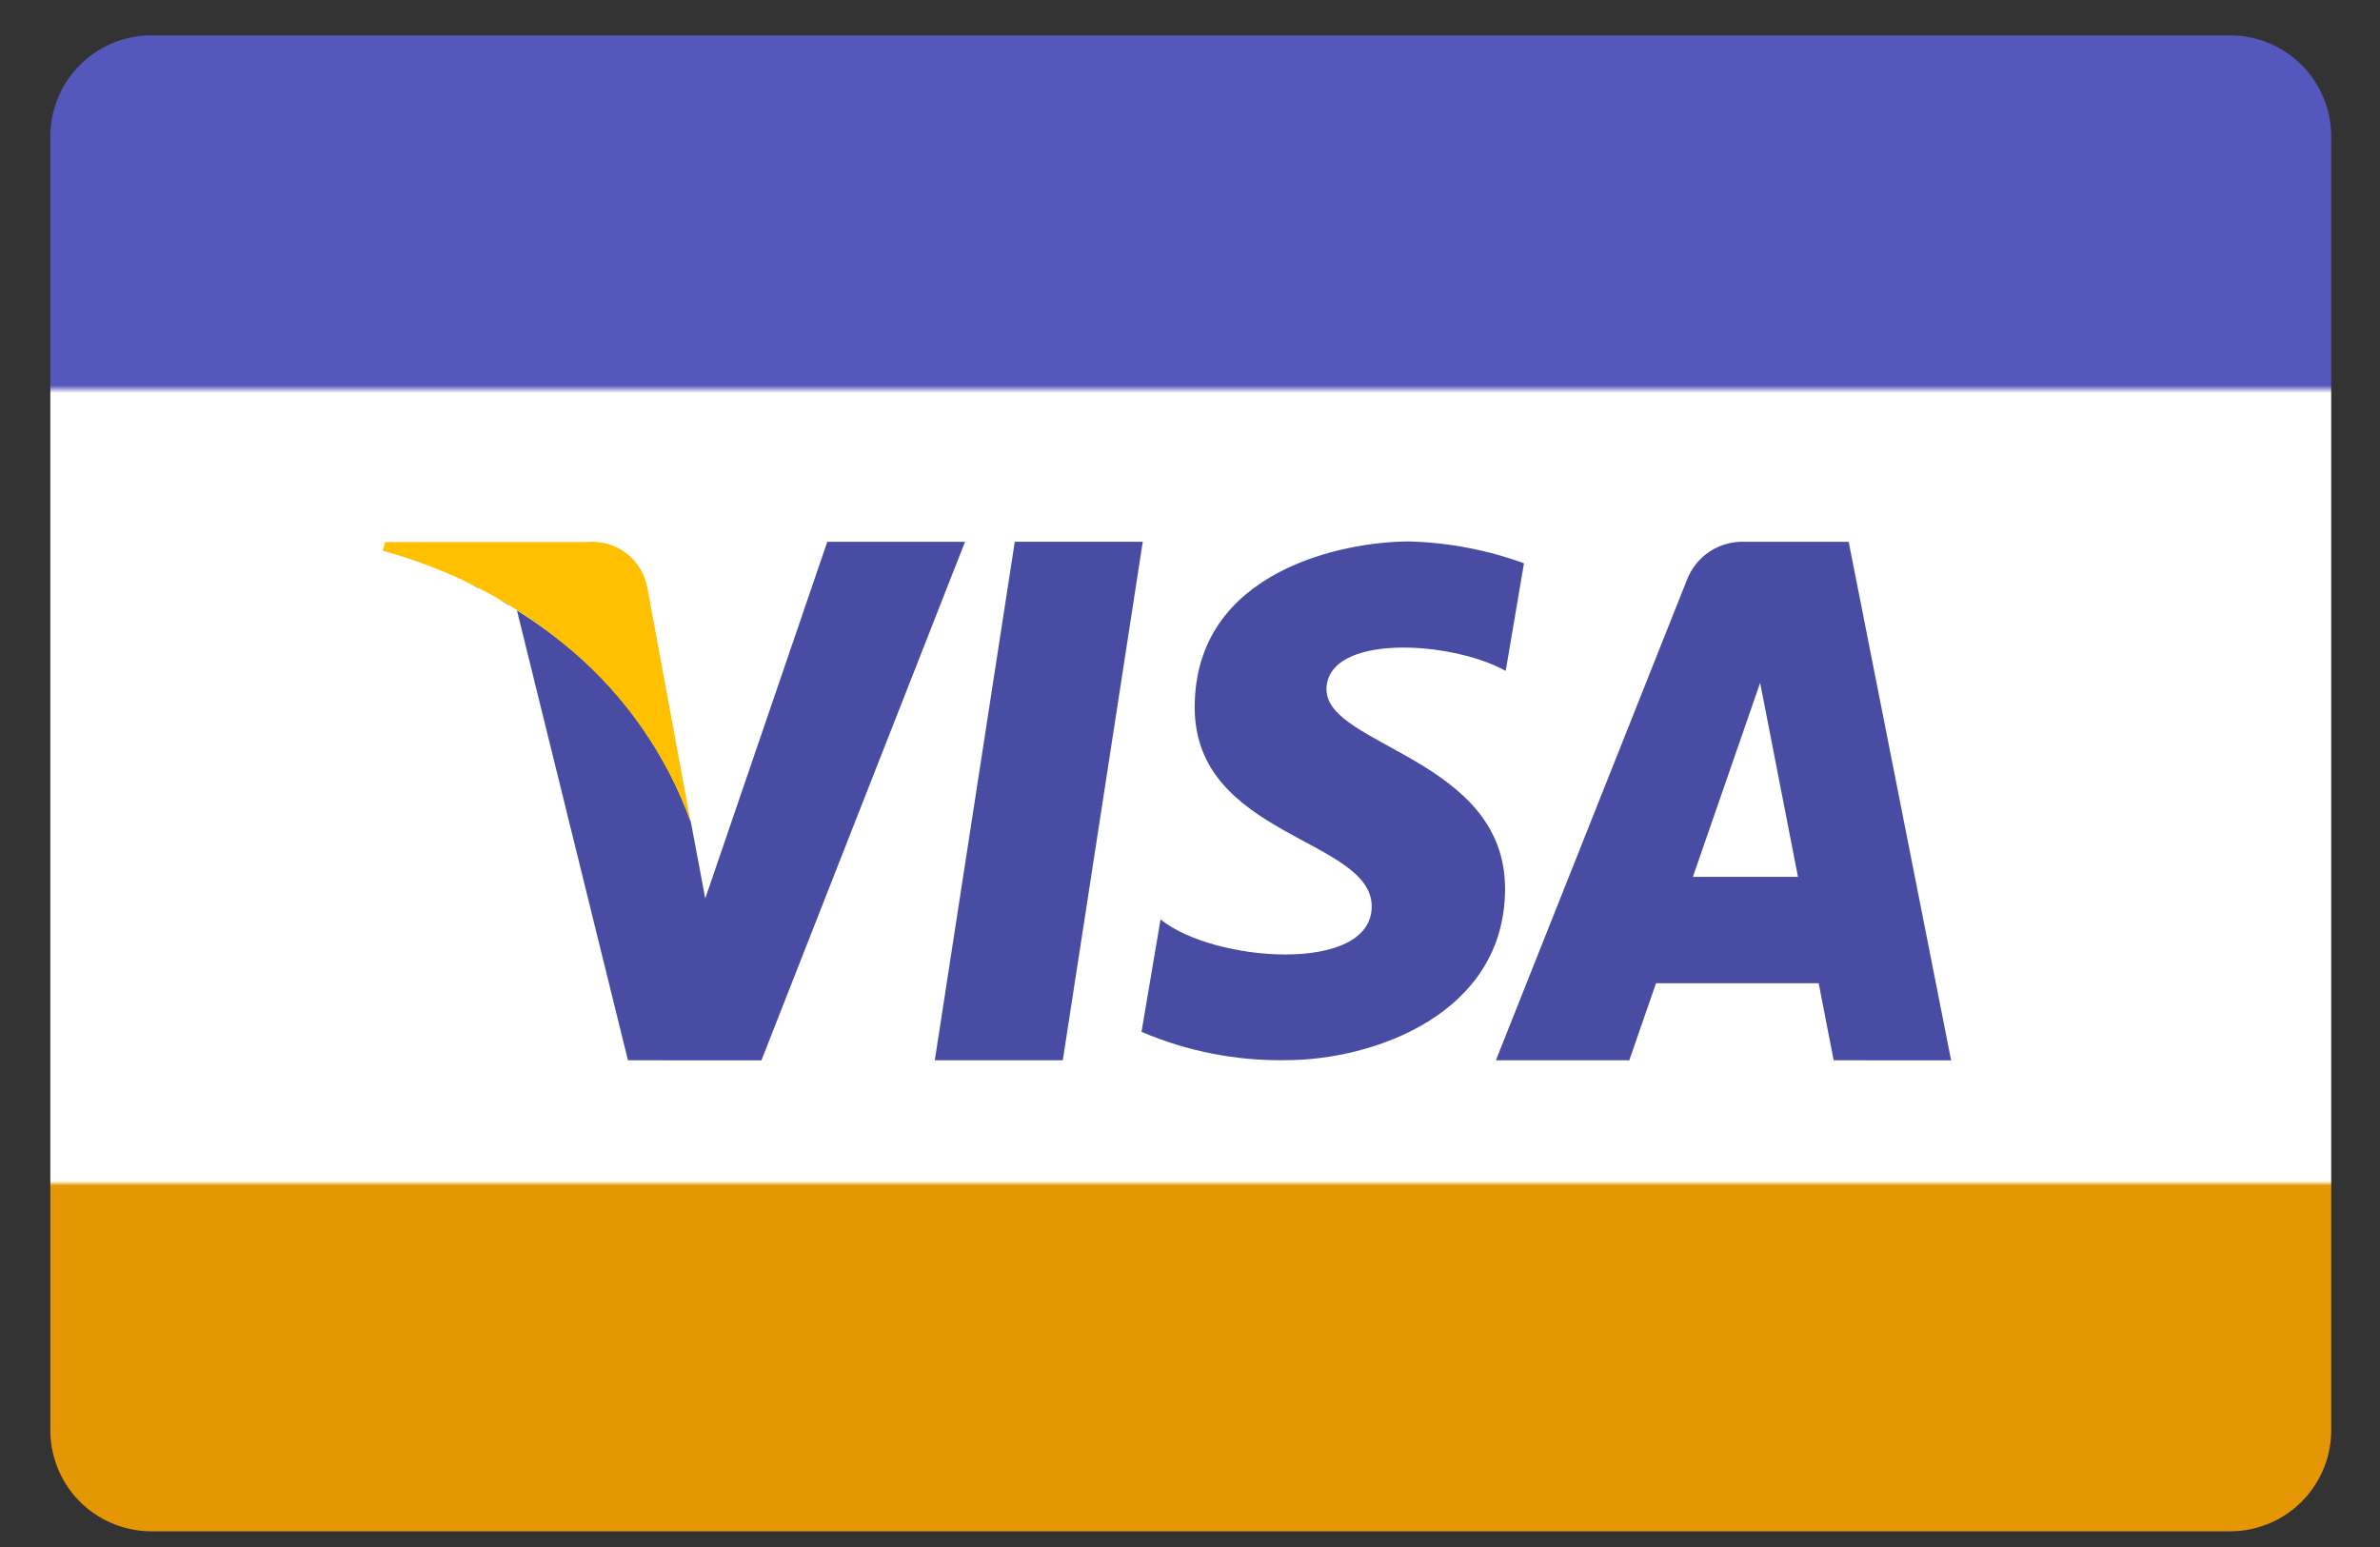 <svg width="40" height="26" viewBox="0 0 40 26" fill="none" xmlns="http://www.w3.org/2000/svg">
<rect x="0" y="0" width="40" height="26" fill="#333333" stroke="none"/>
<path d="M2.513 0.594H37.513C37.736 0.598 37.957 0.647 38.161 0.736C38.366 0.826 38.551 0.954 38.706 1.115C38.861 1.277 38.982 1.467 39.064 1.675C39.145 1.883 39.184 2.105 39.18 2.328V24.002C39.184 24.226 39.145 24.448 39.064 24.655C38.982 24.864 38.861 25.054 38.706 25.215C38.551 25.376 38.366 25.505 38.161 25.594C37.957 25.683 37.736 25.732 37.513 25.736H2.513C2.29 25.732 2.069 25.683 1.865 25.594C1.66 25.505 1.475 25.376 1.32 25.215C1.165 25.054 1.044 24.864 0.962 24.655C0.881 24.448 0.842 24.226 0.846 24.002V2.328C0.842 2.105 0.881 1.883 0.962 1.675C1.044 1.467 1.165 1.277 1.32 1.115C1.475 0.954 1.66 0.826 1.865 0.736C2.069 0.647 2.29 0.598 2.513 0.594Z" fill="url(#paint0_linear_0_1)"/>
<path d="M30.818 17.82L30.566 16.525H27.832L27.383 17.82H25.141L28.348 9.755C28.423 9.555 28.559 9.384 28.738 9.267C28.917 9.151 29.128 9.094 29.341 9.106H31.07L32.792 17.821L30.818 17.82ZM29.582 11.476L28.452 14.737H30.218L29.582 11.476ZM22.295 11.59C22.295 12.542 25.295 12.746 25.295 14.935C25.295 17.043 23.08 17.818 21.613 17.818C20.779 17.832 19.952 17.67 19.185 17.342L19.505 15.452C20.385 16.172 23.054 16.377 23.054 15.234C23.054 14.091 20.079 14.064 20.079 11.888C20.079 9.576 22.613 9.1 23.679 9.1C24.34 9.117 24.993 9.241 25.613 9.467L25.306 11.276C24.388 10.764 22.293 10.642 22.293 11.594L22.295 11.59ZM15.711 17.82L17.055 9.105H19.206L17.862 17.82H15.711ZM10.554 17.82L8.688 10.258C9.018 10.464 9.332 10.693 9.629 10.944C10.526 11.712 11.209 12.699 11.61 13.809L11.853 15.1L13.904 9.106H16.219L12.797 17.821L10.554 17.82ZM6.76 9.344L6.66 9.314L6.76 9.344ZM6.54 9.279L6.492 9.266L6.54 9.279ZM7.069 9.449L6.941 9.404L7.069 9.449ZM8.56 10.174C8.494 10.133 8.427 10.093 8.36 10.055C8.424 10.099 8.49 10.137 8.558 10.179L8.56 10.174ZM8.046 9.884C7.988 9.854 7.928 9.822 7.871 9.794C7.926 9.827 7.985 9.859 8.044 9.889L8.046 9.884ZM7.511 9.627L7.393 9.576L7.511 9.627Z" fill="#494CA3"/>
<path d="M11.607 13.813L10.883 9.895C10.845 9.659 10.718 9.446 10.528 9.3C10.339 9.154 10.101 9.087 9.863 9.11H6.473L6.433 9.257C7.61 9.575 8.7 10.152 9.625 10.947C10.522 11.715 11.205 12.702 11.607 13.813Z" fill="#FFC000"/>
<defs>
<linearGradient id="paint0_linear_0_1" x1="20.013" y1="25.736" x2="20.013" y2="0.594" gradientUnits="userSpaceOnUse">
<stop stop-color="#E59703"/>
<stop offset="0.231" stop-color="#E59703"/>
<stop offset="0.234" stop-color="white"/>
<stop offset="0.761" stop-color="white"/>
<stop offset="0.766" stop-color="#5457BB"/>
<stop offset="1" stop-color="#5457BB"/>
</linearGradient>
</defs>
</svg>